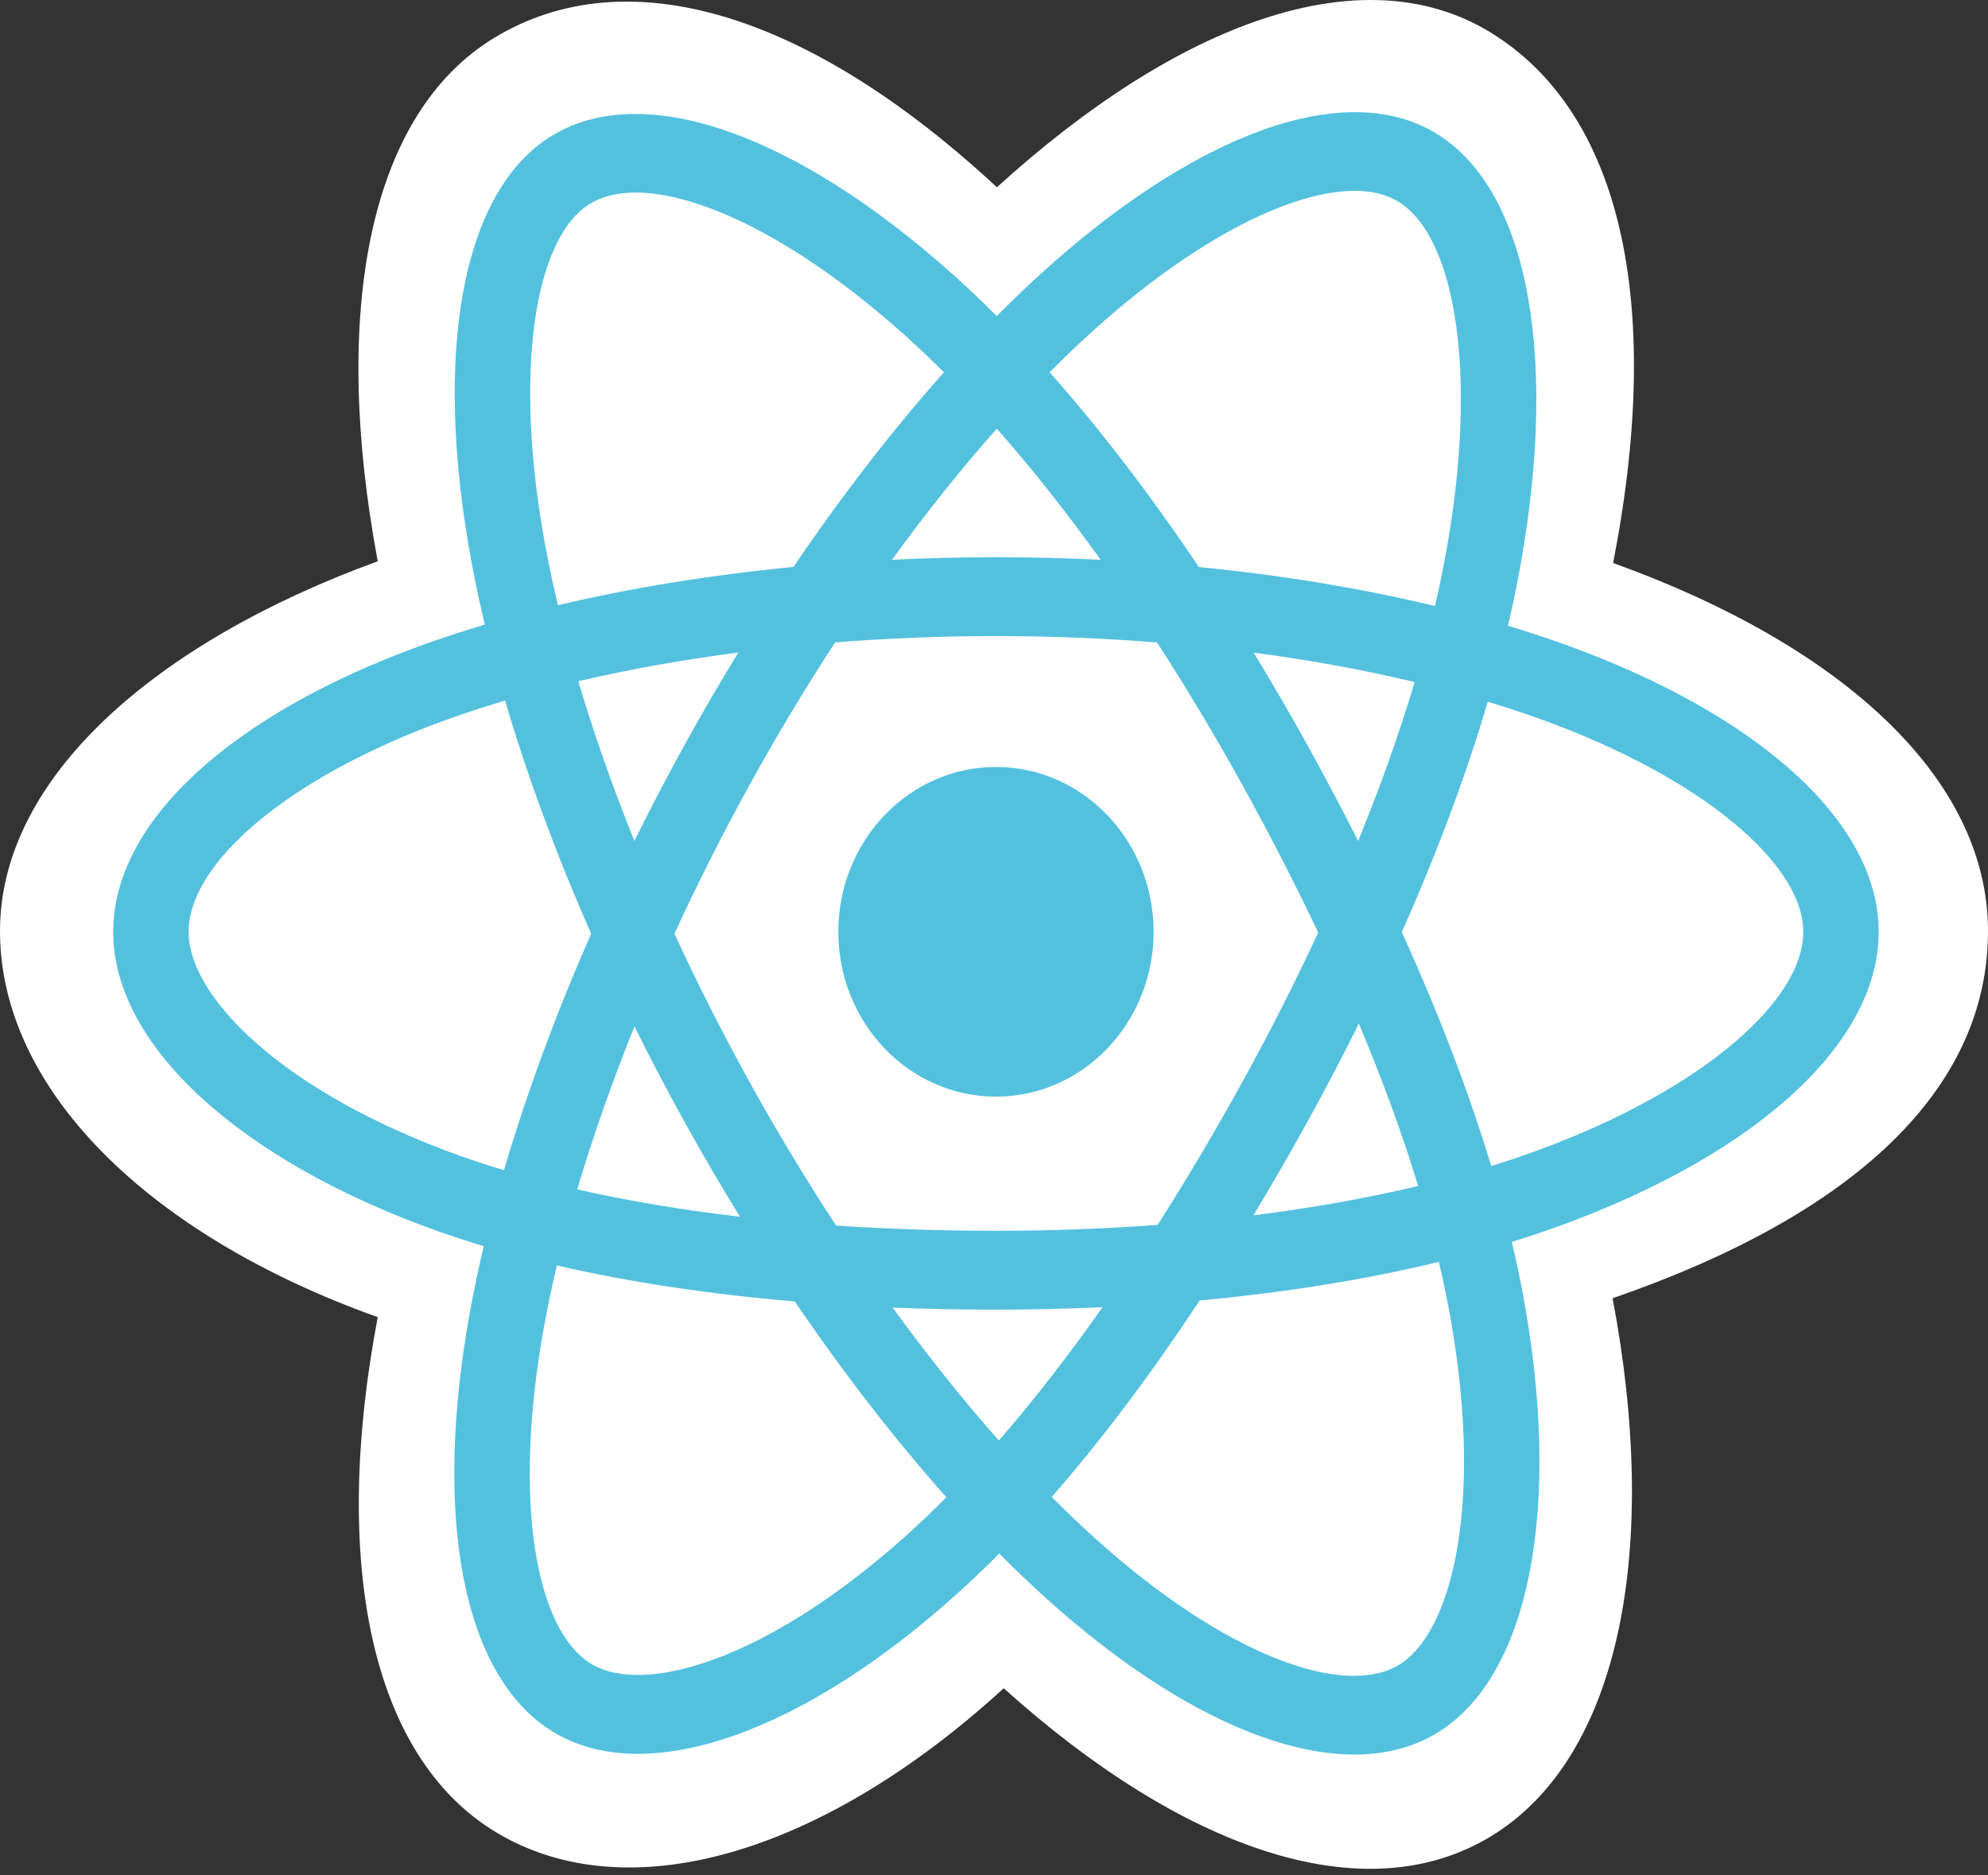 <svg width="106" height="100" viewBox="0 0 106 100" fill="none" xmlns="http://www.w3.org/2000/svg">
<rect x="0" y="0" width="106" height="100" fill="#333333" stroke="none"/>
<g id="Group 14">
<path id="Vector" d="M0 49.646C0 58.016 7.817 65.83 20.141 70.234C17.68 83.188 19.7 93.629 26.446 97.698C33.381 101.879 43.712 98.985 53.518 90.022C63.077 98.623 72.737 102.008 79.478 97.928C86.406 93.734 88.513 82.585 85.984 69.226C98.82 64.789 106 58.126 106 49.646C106 41.47 98.169 34.396 86.011 30.02C88.734 16.109 86.427 5.922 79.401 1.685C72.627 -2.399 62.854 1.161 53.155 9.986C43.065 0.619 33.389 -2.242 26.37 2.007C19.603 6.103 17.672 16.734 20.141 29.928C8.233 34.269 0 41.502 0 49.646Z" fill="white"/>
<path id="Vector_2" d="M83.435 34.366C82.458 34.014 81.447 33.682 80.404 33.367C80.576 32.636 80.733 31.915 80.873 31.206C83.167 19.563 81.667 10.183 76.545 7.095C71.634 4.134 63.603 7.221 55.491 14.603C54.711 15.312 53.929 16.064 53.147 16.851C52.626 16.33 52.106 15.827 51.587 15.345C43.087 7.453 34.566 4.127 29.449 7.224C24.543 10.194 23.09 19.011 25.155 30.046C25.354 31.111 25.587 32.2 25.851 33.306C24.645 33.664 23.481 34.046 22.367 34.452C12.4 38.085 6.035 43.779 6.035 49.686C6.035 55.786 12.868 61.904 23.249 65.614C24.068 65.907 24.918 66.184 25.794 66.447C25.51 67.643 25.262 68.816 25.055 69.96C23.086 80.803 24.623 89.412 29.517 92.363C34.571 95.411 43.053 92.278 51.313 84.729C51.966 84.132 52.621 83.499 53.277 82.836C54.128 83.693 54.977 84.503 55.822 85.264C63.823 92.462 71.725 95.369 76.613 92.41C81.662 89.354 83.303 80.105 81.173 68.853C81.01 67.993 80.821 67.115 80.608 66.222C81.204 66.038 81.789 65.848 82.359 65.65C93.151 61.911 100.173 55.867 100.173 49.686C100.173 43.758 93.602 38.025 83.435 34.366Z" fill="#53C1DE"/>
<path id="Vector_3" d="M81.094 61.659C80.579 61.837 80.051 62.009 79.513 62.176C78.322 58.233 76.714 54.039 74.746 49.706C76.624 45.477 78.17 41.337 79.328 37.419C80.291 37.71 81.225 38.017 82.126 38.342C90.837 41.477 96.151 46.114 96.151 49.686C96.151 53.491 90.412 58.431 81.094 61.659ZM77.228 69.67C78.17 74.645 78.305 79.144 77.68 82.66C77.12 85.82 75.992 87.927 74.598 88.771C71.632 90.567 65.287 88.233 58.445 82.076C57.661 81.371 56.871 80.617 56.078 79.82C58.731 76.786 61.382 73.26 63.969 69.344C68.52 68.921 72.819 68.231 76.718 67.288C76.91 68.099 77.081 68.893 77.228 69.67ZM38.129 88.461C35.23 89.531 32.922 89.562 31.526 88.721C28.557 86.93 27.322 80.017 29.006 70.745C29.199 69.683 29.429 68.592 29.693 67.477C33.55 68.368 37.818 69.01 42.379 69.397C44.984 73.229 47.712 76.751 50.46 79.836C49.86 80.442 49.262 81.019 48.667 81.563C45.014 84.901 41.354 87.27 38.129 88.461ZM24.549 61.636C19.959 59.995 16.169 57.863 13.57 55.536C11.235 53.446 10.056 51.37 10.056 49.686C10.056 46.102 15.167 41.53 23.69 38.423C24.725 38.046 25.807 37.69 26.931 37.357C28.109 41.363 29.654 45.552 31.519 49.788C29.63 54.087 28.063 58.343 26.873 62.396C26.072 62.156 25.296 61.902 24.549 61.636ZM29.101 29.238C27.332 19.785 28.507 12.653 31.464 10.863C34.613 8.957 41.577 11.675 48.917 18.49C49.386 18.925 49.857 19.381 50.33 19.853C47.595 22.924 44.892 26.42 42.31 30.229C37.883 30.659 33.645 31.348 29.748 32.271C29.503 31.24 29.287 30.228 29.101 29.238ZM69.708 39.722C68.776 38.04 67.82 36.398 66.845 34.8C69.849 35.197 72.727 35.724 75.429 36.369C74.618 39.088 73.606 41.93 72.416 44.844C71.562 43.149 70.659 41.44 69.708 39.722ZM53.149 22.858C55.004 24.959 56.861 27.305 58.688 29.851C56.847 29.76 54.983 29.712 53.104 29.712C51.242 29.712 49.392 29.759 47.562 29.848C49.391 27.326 51.265 24.983 53.149 22.858ZM36.483 39.752C35.553 41.438 34.666 43.138 33.826 44.841C32.655 41.937 31.653 39.082 30.835 36.324C33.52 35.696 36.385 35.182 39.369 34.792C38.38 36.405 37.416 38.059 36.483 39.751V39.752ZM39.455 64.879C36.372 64.519 33.464 64.032 30.779 63.421C31.611 60.614 32.635 57.698 33.831 54.731C34.673 56.433 35.563 58.133 36.499 59.824H36.499C37.453 61.547 38.441 63.234 39.455 64.879ZM53.26 76.81C51.354 74.66 49.453 72.281 47.596 69.723C49.398 69.797 51.236 69.834 53.104 69.834C55.023 69.834 56.919 69.789 58.786 69.702C56.953 72.307 55.102 74.689 53.26 76.81ZM72.454 54.58C73.713 57.578 74.773 60.48 75.616 63.239C72.886 63.89 69.939 64.414 66.834 64.804C67.811 63.184 68.776 61.514 69.724 59.795C70.683 58.056 71.594 56.315 72.454 54.58ZM66.241 57.694C64.769 60.362 63.258 62.909 61.725 65.313C58.931 65.522 56.045 65.629 53.104 65.629C50.174 65.629 47.325 65.534 44.581 65.348C42.985 62.913 41.442 60.358 39.979 57.717H39.98C38.521 55.084 37.179 52.428 35.963 49.787C37.179 47.139 38.518 44.481 39.968 41.852L39.967 41.852C41.421 39.216 42.951 36.674 44.532 34.254C47.331 34.033 50.202 33.917 53.104 33.917H53.104C56.018 33.917 58.893 34.034 61.692 34.257C63.248 36.659 64.768 39.193 66.227 41.829C67.703 44.495 69.059 47.136 70.286 49.727C69.063 52.362 67.71 55.03 66.241 57.694ZM74.537 10.738C77.689 12.639 78.915 20.305 76.934 30.358C76.808 30.999 76.666 31.652 76.511 32.314C72.606 31.372 68.365 30.671 63.924 30.235C61.337 26.384 58.657 22.882 55.967 19.851C56.69 19.123 57.412 18.43 58.132 17.775C65.081 11.451 71.577 8.954 74.537 10.738Z" fill="white"/>
<path id="Vector_4" d="M53.105 40.896C57.748 40.896 61.511 44.831 61.511 49.686C61.511 54.54 57.748 58.475 53.105 58.475C48.463 58.475 44.699 54.54 44.699 49.686C44.699 44.831 48.463 40.896 53.105 40.896Z" fill="#53C1DE"/>
</g>
</svg>
